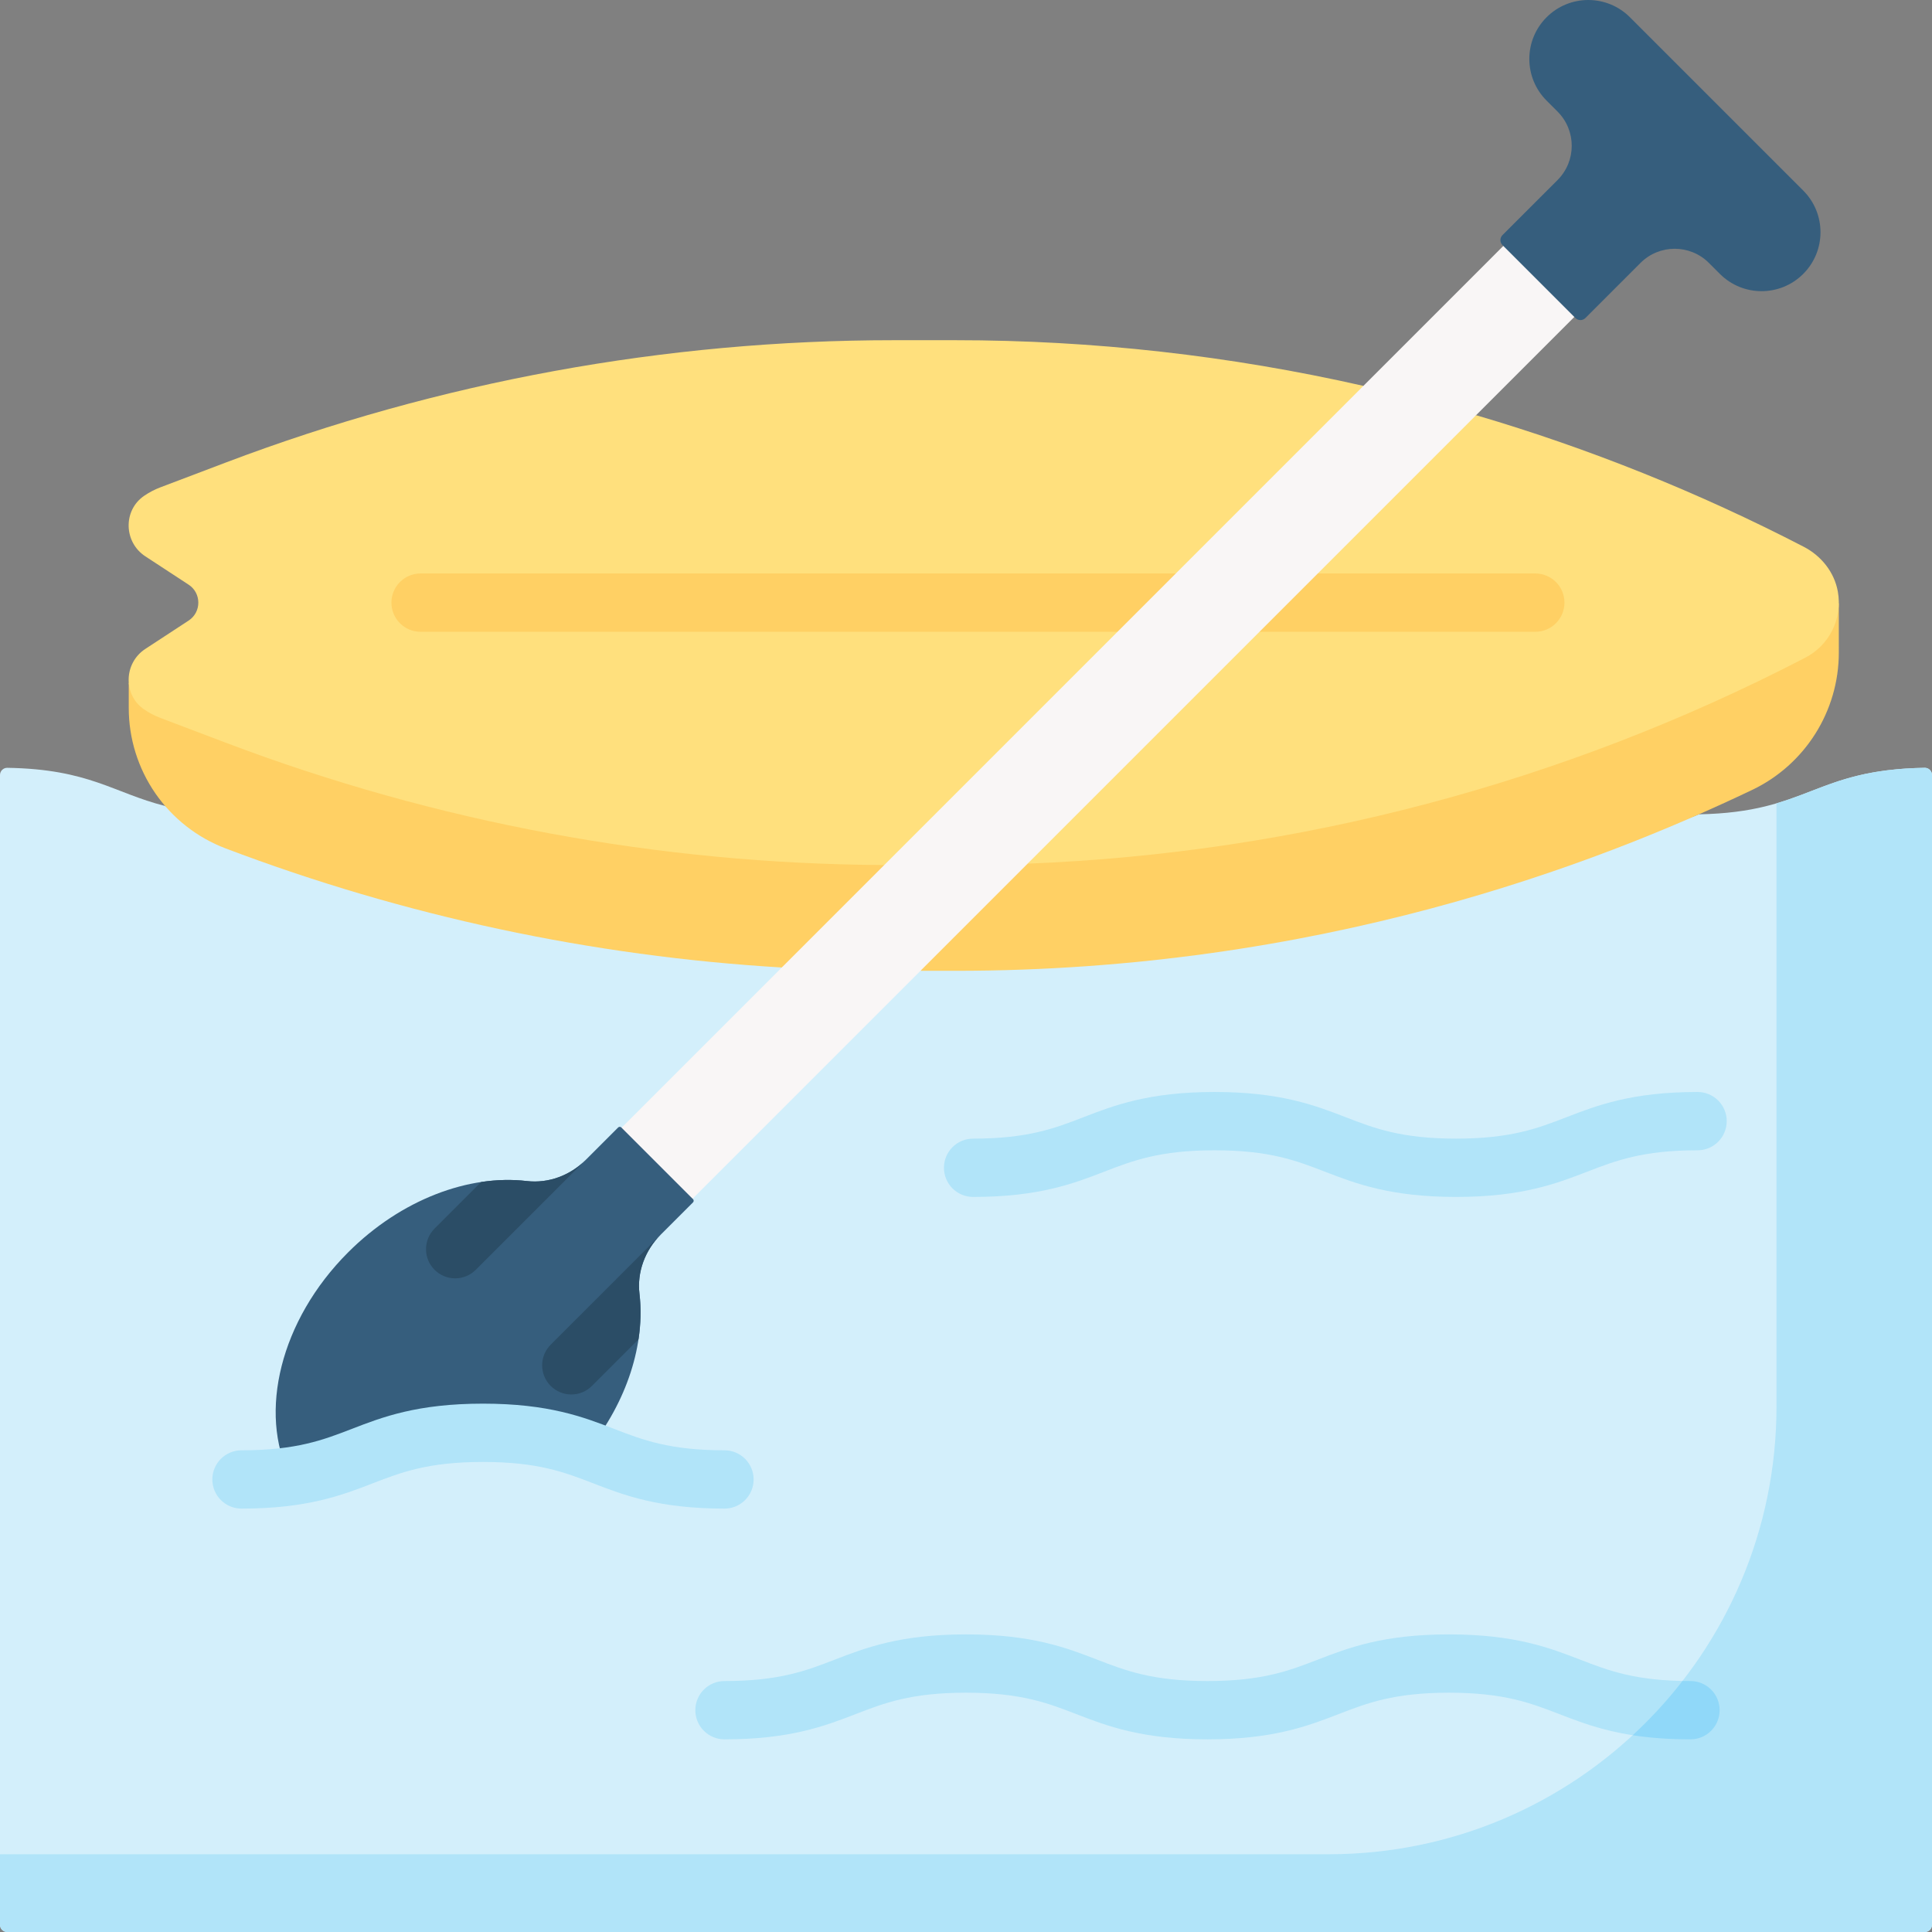 <svg width="512" height="512" viewBox="0 0 512 512" fill="none" xmlns="http://www.w3.org/2000/svg">
<rect x="0" y="0" width="512" height="512" fill="#808080" stroke="none"/>
<g clip-path="url(#clip0_170_7336)">
<g clip-path="url(#clip1_170_7336)">
<path d="M510.059 203.477C480.716 203.954 479.386 215.253 450.23 215.803C406.901 234.865 47.992 218.519 43.753 213.591C30.047 210.13 23.688 203.831 1.941 203.478C1.688 203.473 1.437 203.518 1.203 203.611C0.968 203.704 0.754 203.843 0.573 204.02C0.393 204.196 0.249 204.407 0.15 204.64C0.052 204.872 0.001 205.122 0 205.375L0 510.105C0 511.152 0.849 512.001 1.896 512.001H510.104C510.607 512.001 511.089 511.802 511.445 511.446C511.8 511.09 512 510.608 512 510.105V205.375C511.999 205.122 511.948 204.872 511.849 204.64C511.751 204.407 511.607 204.196 511.427 204.02C511.246 203.843 511.032 203.704 510.797 203.611C510.562 203.518 510.312 203.472 510.059 203.477Z" fill="#D3EFFB"/>
<path d="M510.059 203.477C489.702 203.808 482.828 209.347 470.792 212.892V372.714C470.792 438.26 417.656 491.396 352.109 491.396H0V510.104C0 511.151 0.849 512 1.896 512H510.104C510.607 512 511.089 511.801 511.445 511.445C511.8 511.089 512 510.607 512 510.104V205.375C511.999 205.122 511.948 204.872 511.849 204.64C511.751 204.407 511.607 204.196 511.427 204.02C511.246 203.843 511.032 203.704 510.797 203.611C510.562 203.518 510.312 203.472 510.059 203.477Z" fill="#B1E4F9"/>
<path d="M385.879 317.2C368.438 317.2 359.224 313.641 351.094 310.5C343.558 307.589 336.438 304.838 321.88 304.838C307.321 304.838 300.201 307.589 292.665 310.5C284.535 313.641 275.321 317.2 257.881 317.2C255.832 317.2 253.866 316.386 252.418 314.937C250.969 313.488 250.155 311.523 250.155 309.474C250.155 307.425 250.969 305.46 252.418 304.011C253.866 302.562 255.832 301.748 257.881 301.748C272.439 301.748 279.559 298.997 287.095 296.086C295.225 292.945 304.439 289.386 321.88 289.386C339.32 289.386 348.534 292.945 356.664 296.086C364.2 298.997 371.32 301.748 385.879 301.748C400.437 301.748 407.556 298.997 415.092 296.086C423.222 292.945 432.435 289.386 449.875 289.386C451.924 289.386 453.889 290.2 455.338 291.649C456.787 293.098 457.601 295.063 457.601 297.112C457.601 299.161 456.787 301.126 455.338 302.575C453.889 304.024 451.924 304.838 449.875 304.838C435.317 304.838 428.198 307.589 420.662 310.5C412.532 313.641 403.318 317.2 385.879 317.2ZM447.996 460.945C430.554 460.945 421.34 457.386 413.21 454.245C405.672 451.334 398.552 448.583 383.992 448.583C369.432 448.583 362.313 451.334 354.775 454.245C346.646 457.386 337.432 460.945 319.991 460.945C302.55 460.945 293.336 457.386 285.206 454.245C277.67 451.334 270.55 448.583 255.991 448.583C241.433 448.583 234.314 451.334 226.778 454.245C218.648 457.386 209.435 460.945 191.995 460.945C190.98 460.945 189.975 460.745 189.038 460.357C188.1 459.969 187.249 459.4 186.531 458.682C185.814 457.965 185.245 457.113 184.856 456.176C184.468 455.238 184.268 454.233 184.269 453.219C184.268 452.204 184.468 451.199 184.856 450.262C185.245 449.325 185.814 448.473 186.531 447.755C187.249 447.038 188.1 446.469 189.038 446.081C189.975 445.692 190.98 445.493 191.995 445.493C206.553 445.493 213.672 442.743 221.208 439.831C229.338 436.69 238.551 433.131 255.991 433.131C273.432 433.131 282.646 436.69 290.776 439.831C298.312 442.742 305.432 445.493 319.991 445.493C334.55 445.493 341.669 442.743 349.206 439.831C357.336 436.69 366.55 433.131 383.992 433.131C401.434 433.131 410.648 436.69 418.778 439.831C426.316 442.742 433.436 445.493 447.996 445.493C449.01 445.493 450.015 445.692 450.952 446.081C451.89 446.469 452.742 447.038 453.459 447.755C454.176 448.473 454.746 449.325 455.134 450.262C455.522 451.199 455.722 452.204 455.722 453.219C455.722 454.233 455.522 455.238 455.134 456.176C454.746 457.113 454.176 457.965 453.459 458.682C452.742 459.4 451.89 459.969 450.952 460.357C450.015 460.745 449.01 460.945 447.996 460.945Z" fill="#B1E4F9"/>
<path d="M447.995 460.944C449.01 460.944 450.014 460.744 450.952 460.356C451.889 459.968 452.741 459.399 453.459 458.681C454.176 457.964 454.745 457.112 455.133 456.174C455.522 455.237 455.721 454.232 455.721 453.218C455.721 452.203 455.522 451.198 455.133 450.261C454.745 449.324 454.176 448.472 453.459 447.754C452.741 447.037 451.889 446.468 450.952 446.08C450.014 445.691 449.01 445.492 447.995 445.492C447.272 445.492 446.568 445.485 445.881 445.472C441.882 450.618 437.469 455.427 432.685 459.853C437.016 460.526 442.023 460.944 447.995 460.944Z" fill="#90D8F9"/>
<path d="M276.519 213.57C216.865 213.277 34.321 183.618 34.119 180.895V187.628C34.119 195.706 36.577 203.593 41.166 210.241C45.756 216.889 52.259 221.984 59.813 224.848C107.073 242.763 156.779 253.401 207.232 256.398L276.519 213.57Z" fill="#FFD064"/>
<path d="M487.306 159.703C487.305 165.838 327.621 198.538 256.001 201.353L243.995 257.276H253.195C349.232 257.276 422.371 229.358 464.334 209.338C478.352 202.65 487.307 188.469 487.307 172.937L487.306 159.703Z" fill="#FFD064"/>
<path d="M361.36 102.271C325.868 94.221 289.588 90.157 253.194 90.157H236.839C176.354 90.157 116.372 101.145 59.814 122.586L42.494 129.152C40.968 129.731 39.516 130.491 38.172 131.417C32.555 135.289 32.803 143.698 38.512 147.434L49.985 154.943C53.416 157.189 53.416 162.217 49.985 164.462L38.512 171.972C32.804 175.708 32.555 184.117 38.172 187.989C39.516 188.916 40.967 189.677 42.494 190.254L59.814 196.82C115.601 217.969 174.727 228.95 234.388 229.243L346.329 142.015L361.36 102.271Z" fill="#FFE07D"/>
<path d="M487.052 156.811C486.145 151.655 482.667 147.313 478.018 144.906C450.268 130.539 421.205 118.865 391.226 110.044L348.074 131.543L272.399 228.871C344.098 226.053 414.299 207.49 478.019 174.5L478.437 174.284C481.55 172.672 484.064 170.106 485.614 166.962C487.164 163.819 487.668 160.261 487.052 156.811Z" fill="#FFE07D"/>
<path d="M406.872 167.43H111.456C109.407 167.43 107.442 166.616 105.993 165.167C104.544 163.718 103.73 161.753 103.73 159.704C103.73 157.654 104.544 155.689 105.993 154.24C107.442 152.792 109.407 151.978 111.456 151.978H406.871C411.139 151.978 414.597 155.437 414.597 159.704C414.597 163.971 411.139 167.43 406.872 167.43Z" fill="#FFD064"/>
<path d="M403.319 60.253L422.136 79.069L178.655 322.55L159.838 303.734L403.319 60.253Z" fill="#F9F6F6"/>
<path d="M477.875 50.498L431.952 4.575C425.852 -1.525 415.962 -1.525 409.862 4.575C403.762 10.675 403.762 20.565 409.862 26.665L412.769 29.572C417.777 34.58 417.777 42.699 412.769 47.707L398.175 62.3C398.001 62.474 397.862 62.681 397.768 62.909C397.674 63.136 397.625 63.38 397.625 63.627C397.625 63.873 397.674 64.118 397.768 64.345C397.862 64.573 398.001 64.78 398.175 64.954L417.497 84.275C417.671 84.449 417.878 84.588 418.106 84.682C418.333 84.776 418.578 84.825 418.824 84.825C419.07 84.825 419.315 84.776 419.542 84.682C419.77 84.588 419.977 84.449 420.151 84.275L434.745 69.681C439.753 64.673 447.872 64.673 452.88 69.681L455.787 72.588C461.887 78.688 471.777 78.688 477.877 72.588C483.975 66.488 483.975 56.599 477.875 50.498ZM127.997 379.707C141.253 379.707 149.017 381.828 155.84 384.314C166.269 371.315 171.012 356.042 169.464 342.845C168.787 337.076 170.964 331.336 175.071 327.229L183.653 318.647C183.71 318.591 183.755 318.523 183.785 318.45C183.816 318.376 183.832 318.296 183.832 318.216C183.832 318.137 183.816 318.057 183.785 317.983C183.755 317.91 183.71 317.842 183.653 317.786L164.666 298.799C164.61 298.742 164.542 298.697 164.469 298.667C164.395 298.636 164.316 298.62 164.236 298.62C164.156 298.62 164.076 298.636 164.002 298.667C163.929 298.697 163.861 298.742 163.805 298.799L155.223 307.381C151.116 311.488 145.375 313.665 139.607 312.988C124.355 311.199 106.33 317.812 92.248 331.894C74.222 349.92 68.436 374.406 76.843 391.267C96.77 388.524 100.972 379.707 127.997 379.707Z" fill="#365E7D"/>
<path d="M169.464 342.843C168.787 337.074 170.964 331.334 175.071 327.227L145.937 356.36C145.219 357.077 144.65 357.929 144.262 358.866C143.873 359.804 143.673 360.809 143.673 361.823C143.673 362.838 143.873 363.843 144.261 364.78C144.649 365.718 145.218 366.569 145.936 367.287C147.385 368.736 149.35 369.55 151.399 369.55C152.414 369.551 153.418 369.351 154.356 368.963C155.293 368.574 156.145 368.005 156.863 367.288L169.209 354.943C169.829 350.803 169.92 346.733 169.464 342.843ZM139.606 312.986C135.716 312.53 131.645 312.62 127.506 313.242L115.163 325.584C114.445 326.301 113.876 327.153 113.488 328.09C113.099 329.028 112.899 330.033 112.899 331.047C112.899 332.062 113.099 333.067 113.487 334.004C113.875 334.942 114.444 335.793 115.162 336.511C115.879 337.228 116.731 337.798 117.668 338.186C118.606 338.574 119.61 338.774 120.625 338.774C121.64 338.775 122.644 338.575 123.582 338.187C124.519 337.798 125.371 337.229 126.089 336.512L155.223 307.379C151.115 311.486 145.375 313.662 139.606 312.986Z" fill="#2B4D66"/>
<path d="M191.995 399.795C174.555 399.795 165.341 396.236 157.211 393.095C149.675 390.184 142.555 387.433 127.996 387.433C113.438 387.433 106.318 390.184 98.782 393.095C90.652 396.236 81.438 399.795 63.997 399.795C62.982 399.796 61.978 399.596 61.04 399.208C60.103 398.819 59.251 398.25 58.533 397.533C57.816 396.815 57.247 395.964 56.859 395.026C56.471 394.089 56.271 393.084 56.271 392.069C56.271 391.055 56.471 390.05 56.859 389.113C57.247 388.175 57.816 387.324 58.533 386.606C59.251 385.889 60.103 385.32 61.04 384.931C61.978 384.543 62.982 384.343 63.997 384.343C78.556 384.343 85.676 381.593 93.212 378.681C101.342 375.54 110.556 371.981 127.996 371.981C145.437 371.981 154.651 375.54 162.781 378.681C170.317 381.592 177.437 384.343 191.995 384.343C193.01 384.343 194.014 384.543 194.952 384.931C195.889 385.32 196.741 385.889 197.458 386.606C198.176 387.324 198.745 388.175 199.133 389.113C199.521 390.05 199.721 391.055 199.721 392.069C199.721 393.084 199.521 394.089 199.133 395.026C198.745 395.964 198.176 396.815 197.458 397.533C196.741 398.25 195.889 398.819 194.952 399.208C194.014 399.596 193.01 399.796 191.995 399.795Z" fill="#B1E4F9"/>
</g>
</g>
<defs>
<clipPath id="clip0_170_7336">
<rect width="512" height="512" fill="white"/>
</clipPath>
<clipPath id="clip1_170_7336">
<rect width="512" height="512" fill="white"/>
</clipPath>
</defs>
</svg>
